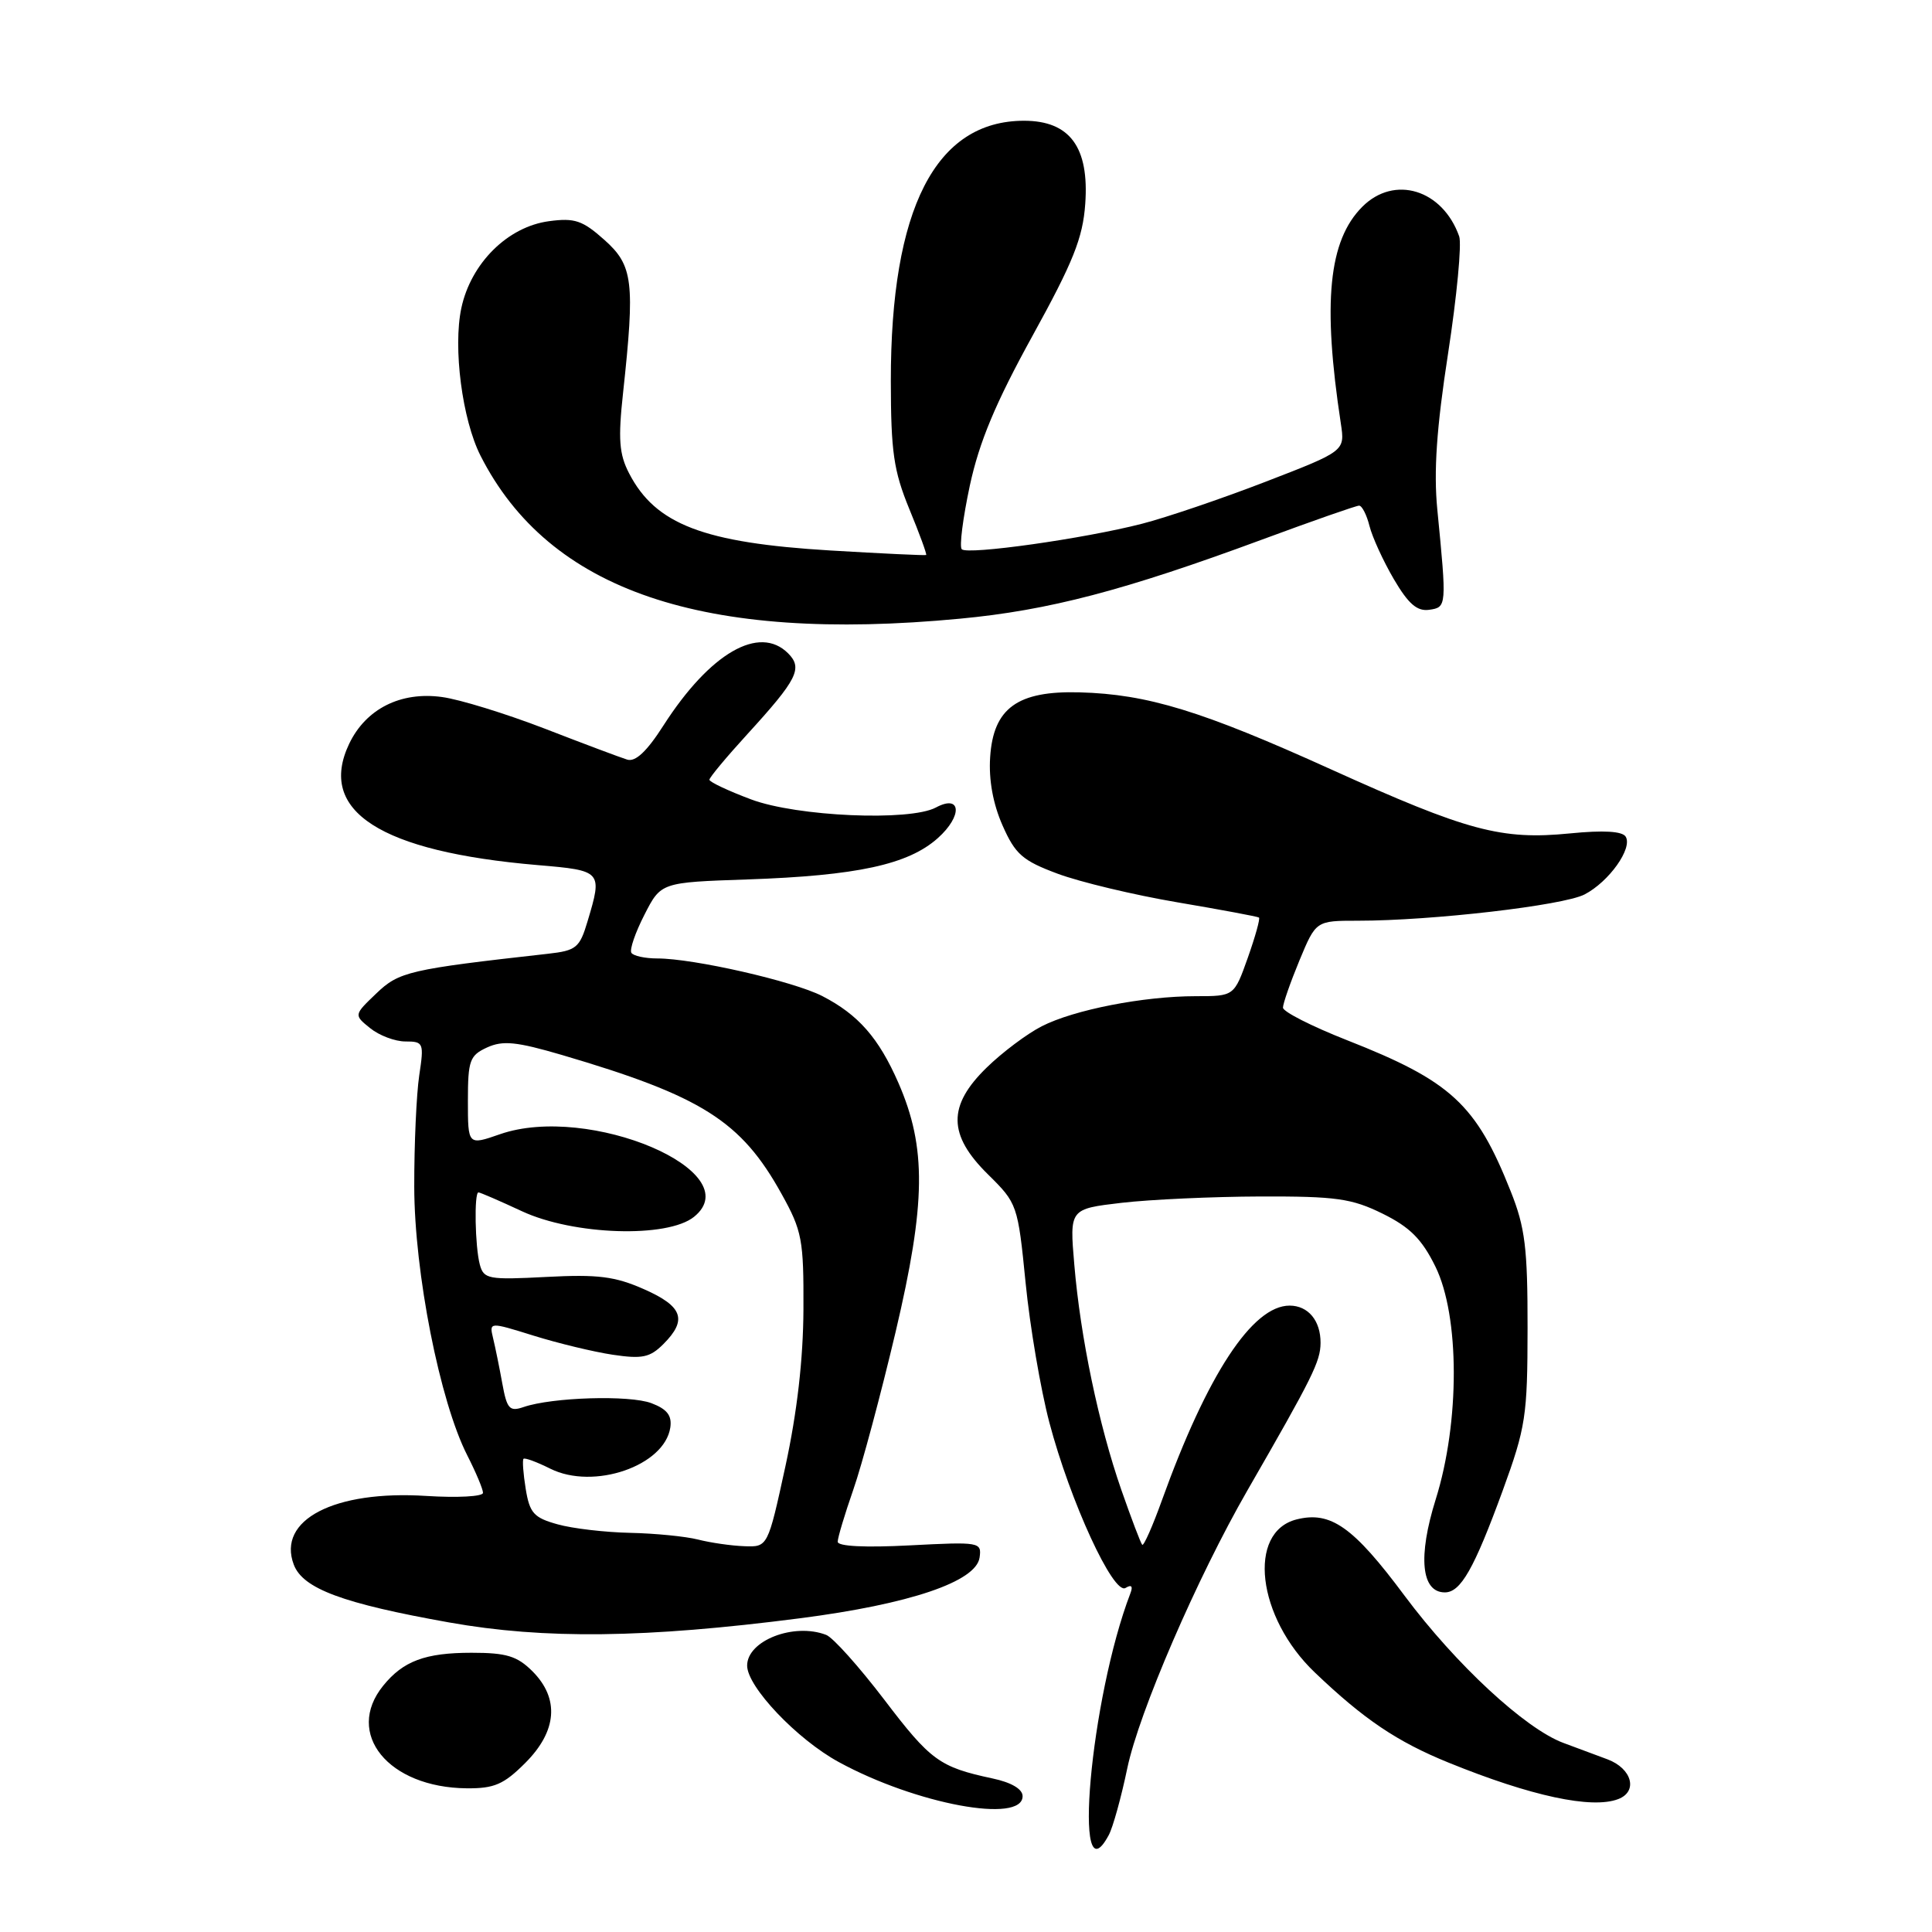 <?xml version="1.0" encoding="UTF-8" standalone="no"?>
<!DOCTYPE svg PUBLIC "-//W3C//DTD SVG 1.1//EN" "http://www.w3.org/Graphics/SVG/1.1/DTD/svg11.dtd" >
<svg xmlns="http://www.w3.org/2000/svg" xmlns:xlink="http://www.w3.org/1999/xlink" version="1.1" viewBox="0 0 256 256">
 <g >
 <path fill="currentColor"
d=" M 146.92 243.15 C 147.47 242.13 148.57 238.15 149.37 234.31 C 150.92 226.89 158.62 209.07 165.28 197.50 C 173.96 182.43 174.96 180.41 174.98 177.95 C 175.00 175.00 173.34 173.00 170.88 173.00 C 165.95 173.00 159.97 182.12 153.97 198.77 C 152.73 202.22 151.55 204.89 151.35 204.69 C 151.15 204.49 149.91 201.21 148.58 197.41 C 145.59 188.81 143.16 177.21 142.35 167.56 C 141.72 160.19 141.72 160.19 148.61 159.38 C 152.40 158.94 160.68 158.56 167.00 158.54 C 177.03 158.51 179.10 158.80 183.19 160.81 C 186.82 162.60 188.40 164.18 190.19 167.81 C 193.43 174.38 193.45 188.43 190.24 198.67 C 187.86 206.27 188.32 211.00 191.45 211.00 C 193.55 211.00 195.32 207.89 199.12 197.50 C 202.17 189.13 202.40 187.63 202.41 176.00 C 202.42 165.37 202.09 162.65 200.17 157.84 C 195.59 146.30 192.28 143.25 178.46 137.82 C 173.81 135.99 170.01 134.06 170.00 133.52 C 170.00 132.98 170.98 130.17 172.18 127.27 C 174.37 122.00 174.37 122.00 179.93 122.00 C 189.75 122.00 207.13 119.98 209.96 118.52 C 213.20 116.84 216.36 112.40 215.41 110.86 C 214.97 110.14 212.47 109.99 208.04 110.43 C 198.93 111.33 194.47 110.13 176.38 101.95 C 159.22 94.18 152.07 91.99 143.07 91.74 C 134.82 91.51 131.62 93.83 131.20 100.33 C 131.00 103.33 131.58 106.52 132.84 109.37 C 134.53 113.20 135.49 114.04 140.14 115.77 C 143.09 116.87 150.22 118.58 156.00 119.56 C 161.78 120.54 166.65 121.45 166.82 121.58 C 167.00 121.71 166.33 124.11 165.34 126.91 C 163.53 132.00 163.53 132.00 158.45 132.00 C 151.53 132.00 142.30 133.80 138.03 135.99 C 136.09 136.98 132.81 139.44 130.75 141.45 C 125.54 146.52 125.59 150.38 130.93 155.63 C 134.80 159.45 134.87 159.64 135.90 170.00 C 136.47 175.78 137.89 184.09 139.04 188.47 C 141.80 198.94 147.54 211.40 149.14 210.41 C 149.93 209.93 150.15 210.17 149.78 211.13 C 144.47 224.98 142.03 252.29 146.92 243.15 Z  M 135.50 238.00 C 135.50 237.06 134.01 236.18 131.50 235.65 C 124.49 234.15 123.31 233.29 117.15 225.19 C 113.82 220.83 110.37 216.97 109.47 216.63 C 105.19 214.98 99.00 217.39 99.00 220.70 C 99.00 223.51 105.61 230.47 111.14 233.48 C 121.38 239.07 135.50 241.69 135.50 238.00 Z  M 214.42 238.39 C 217.07 237.38 216.25 234.34 213.00 233.12 C 211.35 232.50 208.73 231.53 207.17 230.95 C 202.10 229.07 192.90 220.54 186.12 211.45 C 179.31 202.30 176.33 200.20 171.81 201.33 C 165.22 202.99 166.56 214.30 174.21 221.60 C 180.72 227.82 185.11 230.78 191.95 233.56 C 202.87 238.00 210.93 239.73 214.42 238.39 Z  M 69.60 233.60 C 73.82 229.38 74.16 225.07 70.55 221.45 C 68.52 219.43 67.10 219.00 62.48 219.00 C 56.35 219.00 53.42 220.09 50.77 223.37 C 45.63 229.71 51.46 236.87 61.85 236.96 C 65.49 236.99 66.75 236.45 69.60 233.60 Z  M 106.00 214.43 C 120.52 212.56 129.35 209.58 129.80 206.38 C 130.09 204.33 129.83 204.29 120.55 204.77 C 114.64 205.08 111.00 204.90 111.00 204.29 C 111.00 203.75 111.93 200.66 113.06 197.41 C 114.20 194.16 116.72 184.75 118.67 176.50 C 122.70 159.41 122.78 152.06 119.05 143.50 C 116.44 137.53 113.73 134.44 108.95 131.98 C 105.10 130.01 91.91 127.00 87.10 127.00 C 85.46 127.00 83.91 126.66 83.66 126.25 C 83.40 125.84 84.18 123.57 85.39 121.21 C 87.58 116.92 87.58 116.92 99.04 116.53 C 113.56 116.03 120.34 114.56 124.26 111.06 C 127.57 108.11 127.38 105.19 124.01 107.00 C 120.54 108.85 105.60 108.20 99.54 105.93 C 96.49 104.79 94.00 103.61 94.00 103.32 C 94.00 103.02 96.26 100.31 99.02 97.29 C 105.66 90.02 106.40 88.55 104.43 86.57 C 100.61 82.75 94.08 86.53 87.93 96.10 C 85.71 99.58 84.19 101.00 83.10 100.65 C 82.22 100.38 77.29 98.53 72.16 96.54 C 67.02 94.56 60.90 92.67 58.57 92.36 C 53.09 91.60 48.48 93.93 46.27 98.55 C 42.02 107.47 50.37 112.85 71.25 114.63 C 79.78 115.35 79.85 115.43 77.85 122.09 C 76.81 125.59 76.36 125.96 72.60 126.38 C 54.20 128.44 52.87 128.75 49.86 131.64 C 46.88 134.49 46.88 134.49 49.05 136.24 C 50.25 137.21 52.35 138.00 53.72 138.00 C 56.12 138.00 56.20 138.19 55.55 142.50 C 55.18 144.98 54.88 151.61 54.89 157.25 C 54.91 168.64 58.28 185.72 61.92 192.85 C 63.06 195.09 64.00 197.32 64.00 197.81 C 64.00 198.30 60.62 198.48 56.49 198.22 C 44.30 197.44 36.68 201.39 38.93 207.33 C 40.14 210.51 45.42 212.47 59.50 214.98 C 72.14 217.23 85.52 217.07 106.00 214.43 Z  M 127.19 81.98 C 138.98 80.87 148.96 78.25 167.25 71.49 C 173.93 69.02 179.70 67.00 180.09 67.00 C 180.47 67.00 181.09 68.21 181.46 69.68 C 181.83 71.16 183.28 74.33 184.69 76.74 C 186.62 80.03 187.78 81.03 189.38 80.80 C 191.70 80.47 191.71 80.36 190.45 67.50 C 189.96 62.44 190.35 56.72 191.88 46.82 C 193.04 39.29 193.70 32.32 193.35 31.32 C 191.15 25.11 184.76 23.15 180.52 27.39 C 176.04 31.87 175.22 40.07 177.67 56.13 C 178.22 59.77 178.22 59.77 167.68 63.84 C 161.88 66.08 154.52 68.58 151.32 69.40 C 143.63 71.38 128.22 73.55 127.44 72.78 C 127.10 72.44 127.59 68.64 128.51 64.33 C 129.76 58.54 131.92 53.38 136.80 44.52 C 142.21 34.71 143.48 31.53 143.80 27.02 C 144.34 19.50 141.76 16.00 135.68 16.00 C 123.96 16.01 118.02 27.64 118.04 50.50 C 118.05 59.87 118.41 62.38 120.49 67.45 C 121.84 70.72 122.84 73.46 122.72 73.54 C 122.60 73.62 116.88 73.35 110.00 72.94 C 93.23 71.93 86.85 69.48 83.36 62.72 C 82.04 60.18 81.89 58.20 82.56 52.05 C 84.15 37.34 83.89 35.18 80.10 31.80 C 77.19 29.20 76.15 28.85 72.74 29.31 C 67.27 30.04 62.40 34.88 61.13 40.82 C 60.01 46.08 61.25 55.61 63.67 60.38 C 72.75 78.28 93.14 85.21 127.19 81.98 Z  M 92.50 204.00 C 90.85 203.58 86.80 203.18 83.50 203.11 C 80.20 203.04 75.87 202.54 73.88 201.98 C 70.74 201.11 70.18 200.49 69.66 197.29 C 69.33 195.26 69.20 193.47 69.37 193.30 C 69.54 193.13 71.14 193.72 72.92 194.61 C 78.66 197.47 88.06 194.24 88.82 189.15 C 89.05 187.57 88.40 186.72 86.32 185.93 C 83.43 184.83 73.17 185.14 69.38 186.44 C 67.52 187.08 67.17 186.69 66.56 183.33 C 66.18 181.23 65.63 178.52 65.34 177.33 C 64.82 175.15 64.82 175.15 70.70 176.98 C 73.94 177.99 78.66 179.13 81.19 179.51 C 85.10 180.09 86.12 179.88 87.90 178.10 C 91.11 174.89 90.48 173.10 85.34 170.83 C 81.50 169.13 79.23 168.84 72.41 169.20 C 64.71 169.60 64.10 169.49 63.58 167.57 C 62.94 165.18 62.81 158.00 63.40 158.00 C 63.62 158.00 66.21 159.12 69.15 160.49 C 76.00 163.68 88.45 164.08 91.97 161.23 C 99.35 155.25 78.04 146.19 66.25 150.29 C 62.00 151.77 62.00 151.77 62.00 145.86 C 62.00 140.50 62.24 139.85 64.55 138.79 C 66.64 137.84 68.45 138.03 74.46 139.79 C 93.02 145.25 98.21 148.54 103.56 158.20 C 106.28 163.09 106.50 164.27 106.46 173.50 C 106.43 180.11 105.62 187.14 104.08 194.25 C 101.74 205.00 101.74 205.00 98.62 204.88 C 96.90 204.82 94.15 204.42 92.50 204.00 Z "/>
</g>
</svg>